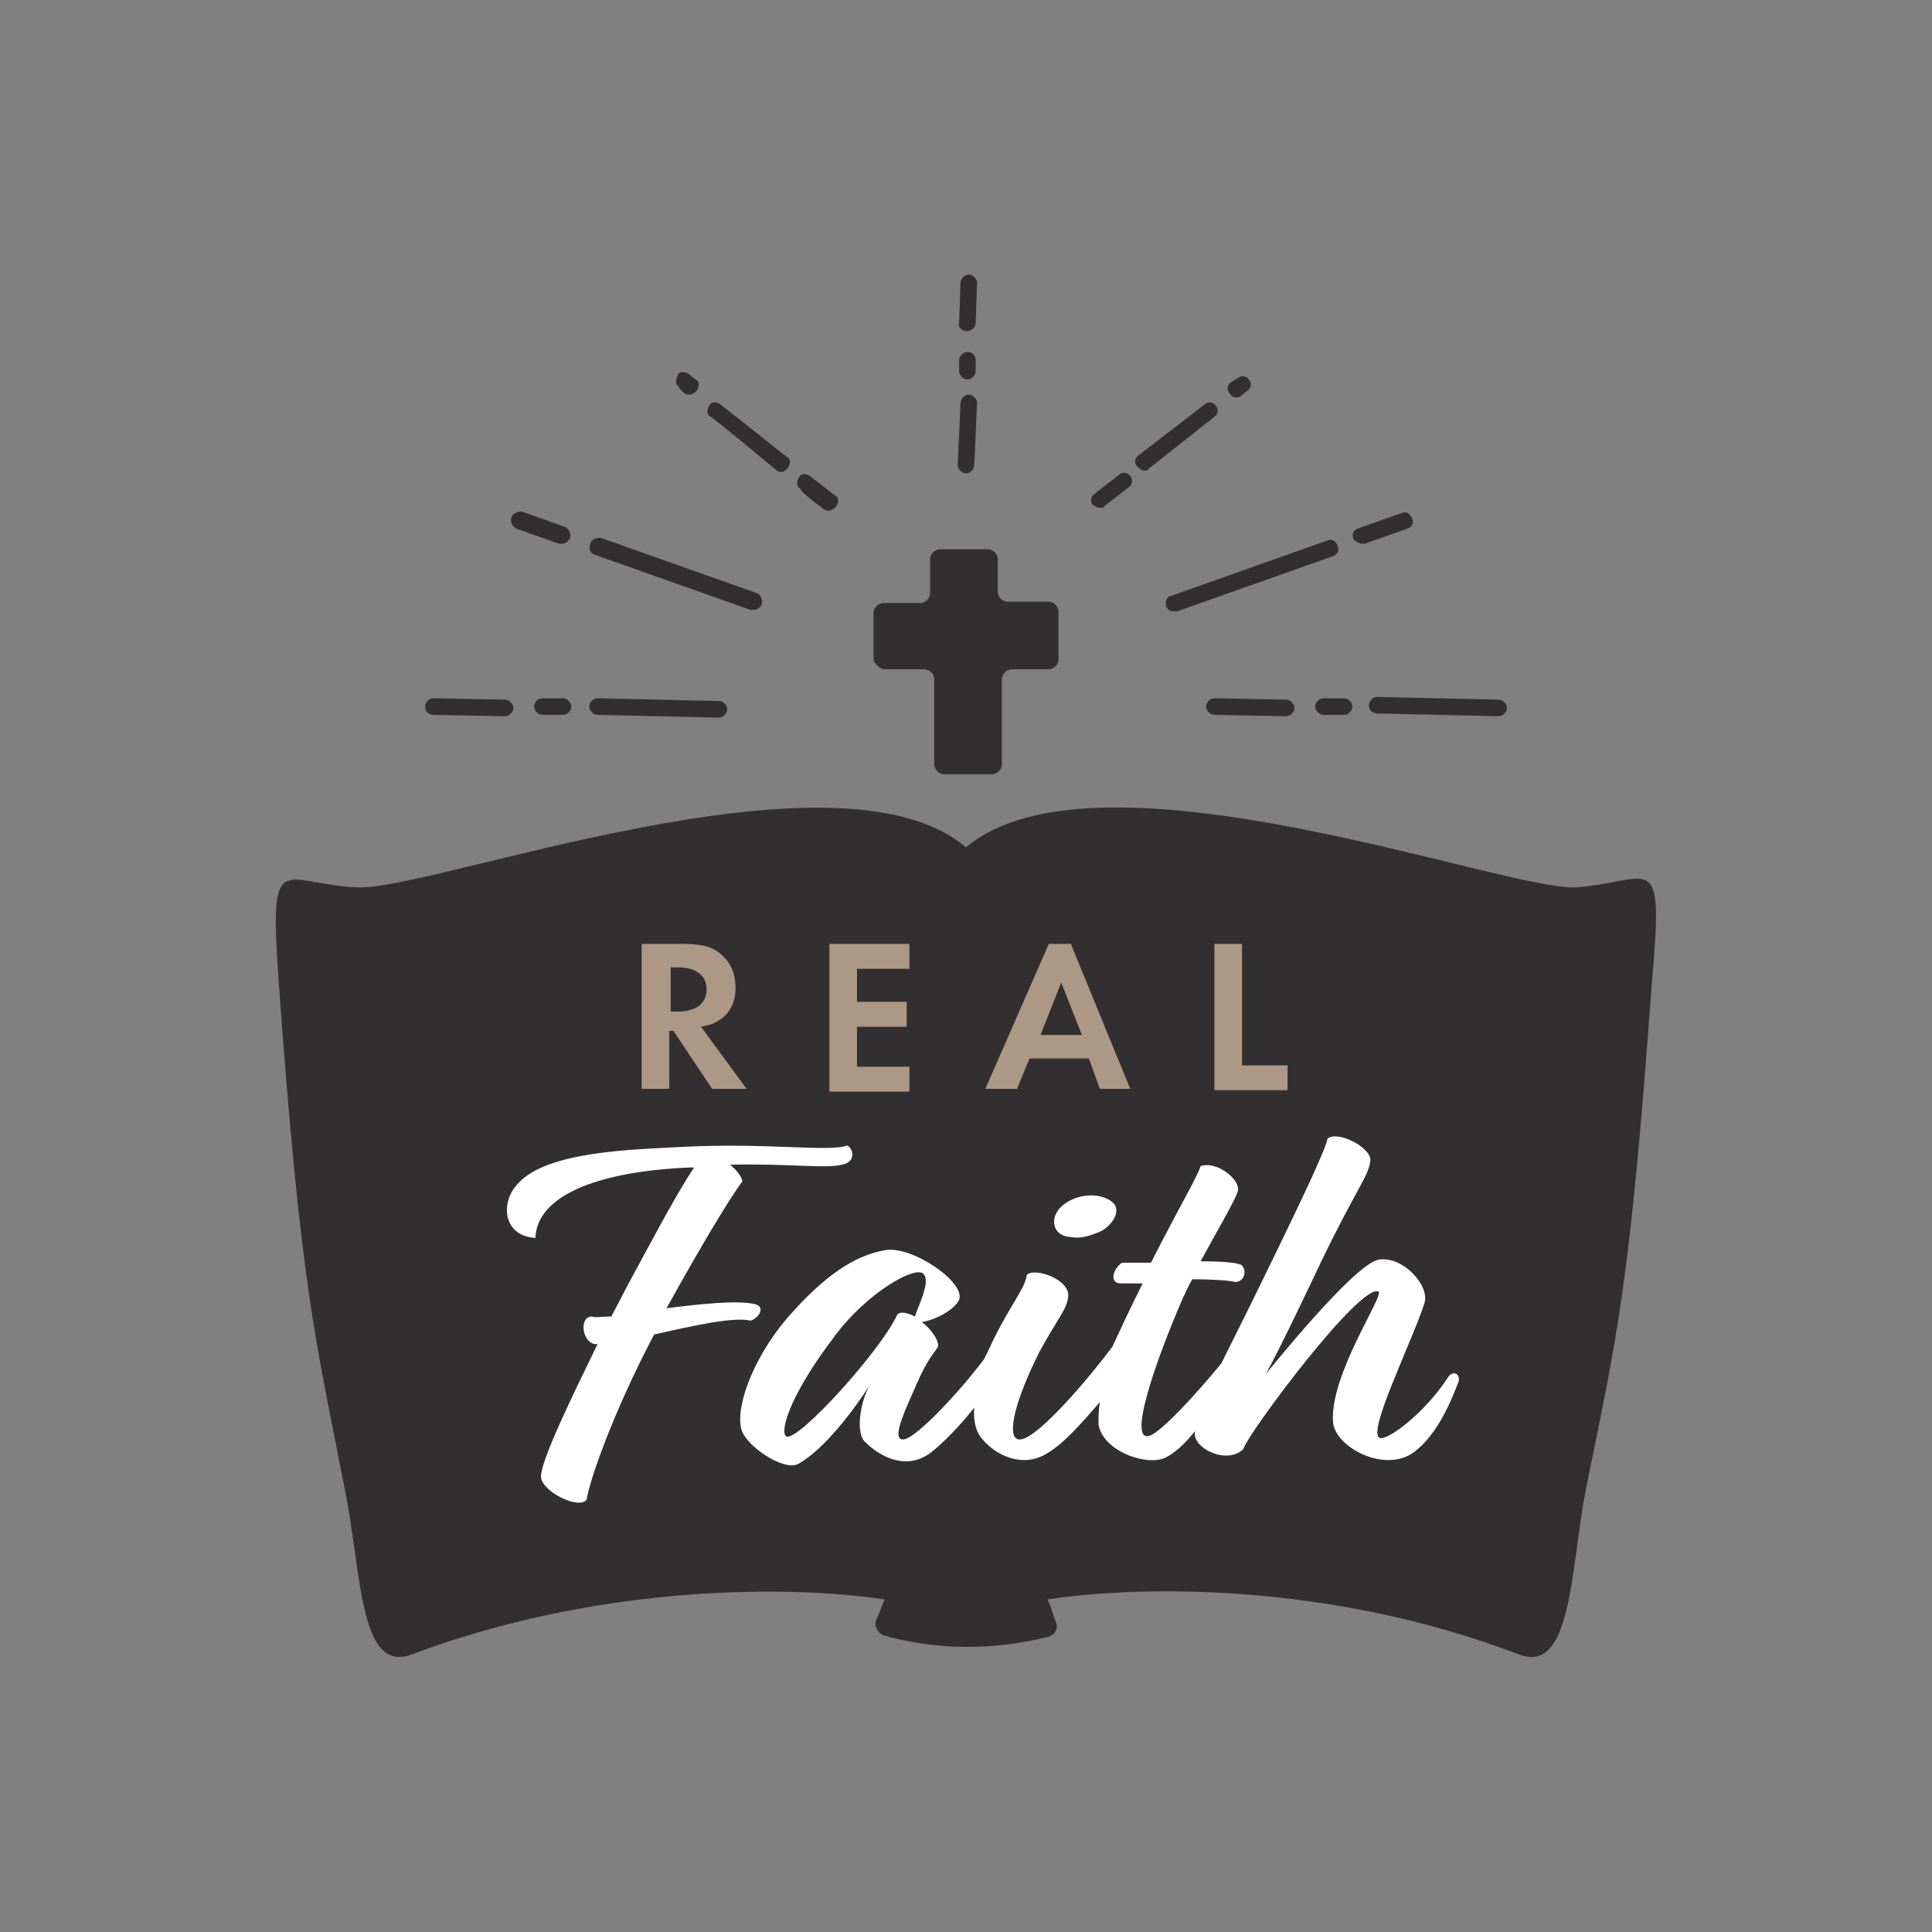 <?xml version="1.0" ?>
<svg xmlns="http://www.w3.org/2000/svg" xml:space="preserve" viewBox="0 0 140 140">
	<rect x="0" y="0" width="140" height="140" fill="#808080" stroke="none"/>
	<path fill="#312F30" d="M114.2 64.3c-5.1.3-34.7-10.9-44.2-2.9-9.4-8-39.1 3.3-44.2 2.9-5.5-.3-6.3-3-5.6 6.9 1.6 22.1 2.6 25.5 4.8 36.8 1.2 5.8 1 13.3 4.8 11.9 13.8-5.2 27.8-5 34.3-4l-.6 1.5c-.2.4.1.9.5 1.1 3.9 1.1 8 1.1 12 .1.5-.2.7-.6.5-1.1s-.3-1-.6-1.6c6.5-1 20.4-1.3 34.2 4 3.8 1.4 3.7-6.1 4.8-11.9 2.3-11.3 3.2-14.7 4.8-36.8.9-10 0-7.3-5.5-6.9"/>
	<path fill="#AD9885" d="M49.6 68.4c1.4 0 2.2.3 2.7.8.8.7 1 1.6 1 2.4 0 1-.4 1.9-1.3 2.4-.3.2-.7.3-1.2.4l3.3 4.5h-2.5l-2.8-4.2h-.3v4.2h-2V68.4h3.1zm-1 4.9h.6c.4 0 2-.1 2-1.6s-1.6-1.6-2-1.6h-.6v3.2zm17.3-3.1h-3.8v2.4h3.6v1.8h-3.6v2.9h3.8v1.8h-5.8V68.4h5.8v1.8zm13 6.5h-4.3l-.9 2.2h-2.3L76 68.4h1.6l4.3 10.5h-2.2l-.8-2.2zm-.5-1.7-1.5-3.8-1.5 3.8h3zM90 68.4v8.8h3.3V79H88V68.4h2z"/>
	<g fill="#FFFFFF">
		<path d="M54.7 94.5c-1.3-.3-4 0-6.4.3 2.6-4.7 4.6-8 5.5-9.2-.1-.4-.4-.8-.9-1.2 4.2-.1 6.9.3 8.1 0 1.1-.2.8-1.2.4-1.4-1.2.5-5.7-.2-11.8.1-3.7.2-10 .3-12.1 2.7-1.3 1.4-1 3.8 1.3 3.9.1-2.9 4.1-4.8 11.2-5.1h.3c-1.3 1.9-3.6 6.3-4.8 8.5l-1.2 2.3c-.7 0-1.2.1-1.4 0-1 0-.7 2 .3 2h.1c-1.8 3.7-4.1 8.4-4.1 9.6 0 1 2.6 2.4 3.3 1.7.2-1.3 1.8-6.1 4.9-12 2.7-.6 5.7-1.3 7-1 .6-.2 1.1-1 .3-1.2zm22.6-4.9c1 .2 1.5 0 2.3-.3s1.8-1.5 1-2.2c-.9-.7-2.4-.6-3.4.1-1.2.8-1 2.2.1 2.4z"/>
		<path d="M105 99.7c-1.8 2.8-4.5 4.7-5 4.5-1-.3 2.2-6.7 3.2-9.7.5-1.3-1.6-3.6-3.4-3.2-1.9.6-7.6 7.7-8.1 8.3.2-.3 1.5-2.8 4-8.1 2.6-5.4 3.5-6.3 3.6-7.4.1-.9-2.3-2.2-3.1-1.6-.1.7-1.9 4.5-3.9 8.6-1.5 3.1-2.8 5.7-3.8 7.7-1.8 2.2-4.2 4.8-5.1 5.2-1.8.8.3-5.3 2.3-9.9.2-.4.4-.9.7-1.4 1.5 0 2.8.1 3.1.2.6 0 .9-.7.5-1.2-.2-.2-1.4-.3-3-.3 1.3-2.4 2.5-4.4 2.7-5.1.2-.8-1.5-2.2-2.7-1.8-.3.9-1.3 2.5-3.6 7h-2.1c-.7.5-.9 1.5-.1 1.5h1.6c-.9 1.8-1.6 3.3-2.2 4.6-1.8 2.4-5.3 6.5-6.6 6.7-1.1.2-.7-2.3 1.3-6.3 1.3-2.4 2-3.1 2.1-4 .2-1.3-2.5-2.2-3-1.6-.1 1-1.4 2.4-2.8 5.5l-.3.6c-1.8 2.4-4.9 5.7-5.8 5.8-.8.1-.3-1.3.7-3.5.8-1.9 1.2-2.4 1.7-3.1.3-.3-.3-1.3-1.1-1.9.8-.1 2.3-.8 2.7-1.6.5-1.3-3.5-4-5.4-3.6-1.7.3-3.8 1.3-6.6 4.4-2.7 2.9-4.2 6.7-3.8 8.5.3 1.3 3.1 3.1 4.1 2.6 1.9-1 4.2-4.1 5.2-5.7-.7 1.3-1 3.5-.3 4.1 1 1 2.9 2.1 4.7.8.9-.7 2.1-1.9 3.2-3.3-.1 1.1.2 1.9.6 2.3.8 1 2.8 2.2 4.7 1 1.2-.7 2.5-2.2 3.8-3.7-.1.6-.1 1.1-.1 1.6.3 2 3.6 3.1 4.9 2.4.6-.3 1.3-.9 2.1-1.9-.3 1.2 2.3 2.5 3.5 1.3.3-1.1 8.5-12.1 9.8-11.4.4.3-3.6 6.1-3.3 9.5.2 1.8 3.8 3.7 5.9 2.1 1.3-1 2.3-2.7 3.2-5.1.1-.5-.3-.8-.7-.4zm-48 4.4c-.5-.2 0-2.7 3.5-7.3 2.3-3.1 5.8-5.1 6.4-4.5.6.5-.4 2.4-.6 3.1-.6-.3-1.1-.4-1.3-.1-1.2 2.6-7.1 9.1-8 8.8z"/>
	</g>
	<path fill="#312F30" d="M64.2 48.5H67c.3 0 .7.3.7.7v6.2c0 .3.3.7.7.7h3.5c.3 0 .7-.3.7-.7v-6.2c0-.3.3-.7.7-.7H76c.3 0 .7-.3.7-.7v-3.5c0-.3-.3-.7-.7-.7h-3c-.3 0-.7-.3-.7-.7v-2.4c0-.3-.3-.7-.7-.7h-3.5c-.3 0-.7.3-.7.7V43c0 .3-.3.7-.7.7H64c-.3 0-.7.3-.7.7v3.5c.3.4.5.6.9.6m-21.1-8.3 11.3 4h.2c.3 0 .5-.2.6-.4.1-.3-.1-.7-.3-.8l-11.3-4c-.3-.1-.7.1-.8.3-.2.5 0 .8.3.9m-5.7-1.9 3.1 1.1h.2c.3 0 .5-.2.6-.4.1-.3-.1-.7-.3-.8l-3.1-1.1c-.3-.1-.7.1-.8.3-.2.4 0 .7.3.9m18.9-4.2c.1.1.3.1.3.1.2 0 .3-.1.5-.3.2-.3.2-.7-.1-.8l-4.8-3.8c-.3-.2-.7-.2-.8.1-.2.3-.2.7.1.8.1 0 4.8 3.9 4.8 3.9zm-6.7-5.6c.1.1.3.1.4.1s.3-.1.5-.3c.2-.3.2-.7-.1-.8l-.5-.4c-.3-.2-.7-.2-.8.1s-.2.7.1.8c-.1.1.4.5.4.5zm10.1 8.4c.1.1.3.1.4.1s.3-.1.5-.3c.2-.3.2-.7-.1-.8l-1.8-1.4c-.3-.2-.7-.2-.8.1-.2.3-.2.7.1.8-.1.2 1.7 1.5 1.7 1.5zm23.2-2.8c.2 0 .3 0 .3-.1l4.8-3.8c.3-.2.3-.6.1-.8-.2-.3-.6-.3-.8-.1L82.5 33c-.3.2-.3.6-.1.8.2.2.4.3.5.3m6.7-5.3c.2 0 .3-.1.3-.1l.5-.4c.3-.2.3-.6.1-.8-.2-.3-.6-.3-.8-.1l-.5.3c-.3.2-.3.6-.1.8.2.3.4.3.5.3m-9.9 8c.2 0 .3 0 .3-.1l1.8-1.4c.3-.2.3-.6.1-.8-.2-.3-.6-.3-.8-.1l-1.8 1.4c-.3.2-.3.6-.1.8.2.1.3.2.5.2m4.8 7.1c.1.3.3.4.6.4h.2l11.3-4c.3-.1.5-.4.3-.8-.1-.3-.4-.5-.8-.3l-11.3 4c-.2 0-.4.4-.3.7m14.2-4.5h.2l3.1-1.1c.3-.1.5-.4.3-.8-.2-.3-.4-.5-.8-.3l-3.1 1.1c-.3.1-.5.4-.3.8.1.1.4.3.6.3M70 34.3c.3 0 .6-.3.6-.6l.2-4.5c0-.3-.3-.6-.6-.6s-.6.3-.6.6l-.2 4.5c0 .3.3.6.6.6m.1-10.3c.3 0 .6-.3.6-.6l.1-2.9c0-.3-.3-.6-.6-.6s-.6.3-.6.6l-.1 2.9c-.1.4.3.6.6.6m0 1.5c-.3 0-.6.3-.6.6v.8c0 .3.3.6.6.6s.6-.3.6-.6v-.8c0-.4-.3-.6-.6-.6M43.3 50.6c-.3 0-.6.3-.6.6s.3.6.6.6l8.8.2c.3 0 .6-.3.6-.6s-.3-.6-.6-.6l-8.8-.2zm-11.9 1.2 5.2.1c.3 0 .6-.3.6-.6s-.3-.6-.6-.6l-5.2-.1c-.3 0-.6.3-.6.6 0 .4.3.6.6.6m7.9-1.2c-.3 0-.6.3-.6.6s.3.6.6.6h1.5c.3 0 .6-.3.6-.6s-.3-.6-.6-.6h-1.5zm60.5 1.1 8.8.2c.3 0 .6-.3.6-.6s-.3-.6-.6-.6l-8.8-.2c-.3 0-.6.3-.6.6 0 .4.3.6.6.6M88 50.6c-.3 0-.6.3-.6.6s.3.6.6.6l5.2.1c.3 0 .6-.3.6-.6s-.3-.6-.6-.6l-5.2-.1zm7.9 0c-.3 0-.6.3-.6.6s.3.6.6.6h1.5c.3 0 .6-.3.6-.6s-.3-.6-.6-.6h-1.5z"/>
</svg>